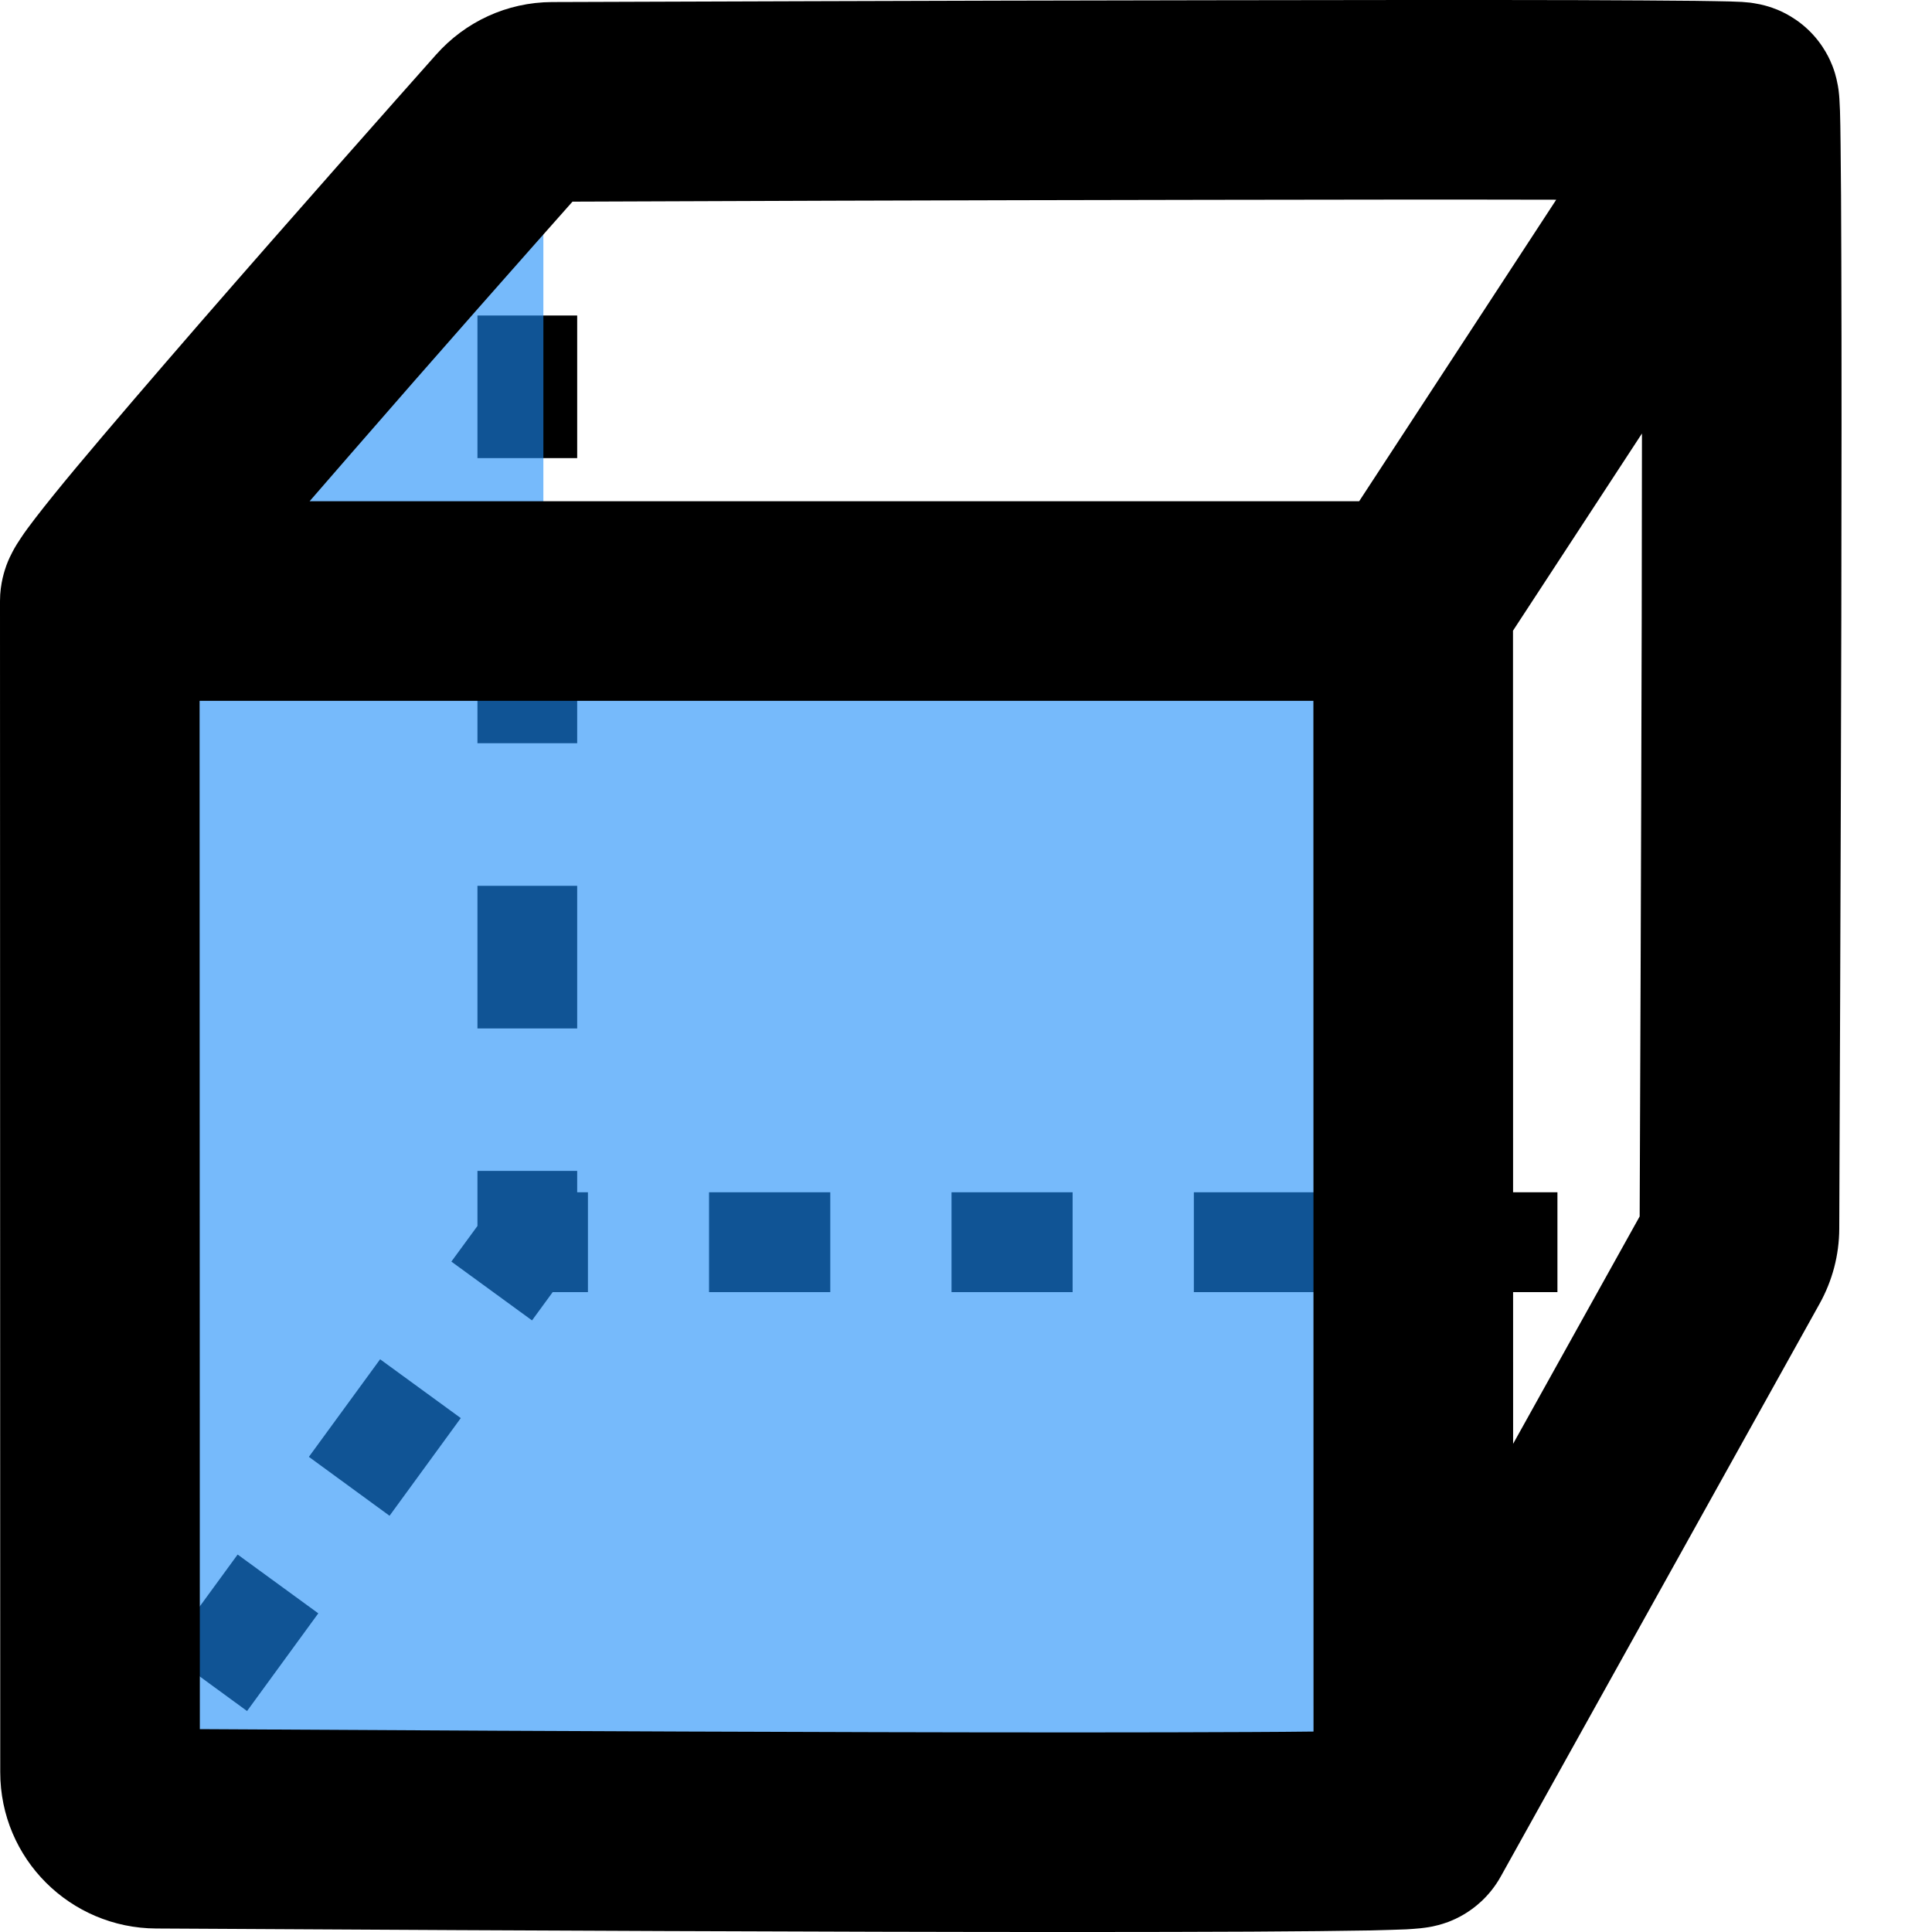<svg width="16" height="16" viewBox="0 0 16 16" fill="none" xmlns="http://www.w3.org/2000/svg">
<path fill-rule="evenodd" clip-rule="evenodd" d="M3.954 1.432V0.842H4.78V1.432H3.954ZM3.954 3.794V2.613H4.78V3.794H3.954ZM3.954 6.155V4.975H4.78V6.155H3.954ZM3.954 8.517V7.336H4.78V8.517H3.954ZM3.954 10.153V9.697H4.78V9.874H4.869V10.701H4.577L4.406 10.935L3.738 10.448L3.954 10.153ZM6.876 10.701H5.872V9.874H6.876V10.701ZM8.883 10.701H7.88V9.874H8.883V10.701ZM10.89 10.701H9.887V9.874H10.89V10.701ZM12.898 10.701H11.894V9.874H12.898V10.701ZM14.403 10.701H13.901V9.874H14.403V10.701ZM3.816 11.744L3.226 12.553L2.558 12.065L3.148 11.257L3.816 11.744ZM2.636 13.361L2.046 14.17L1.378 13.682L1.968 12.874L2.636 13.361ZM1.455 14.978L1.16 15.383L0.493 14.895L0.788 14.491L1.455 14.978Z" fill="black"/>
<path opacity="0.6" d="M11.759 14.765V5H1V14.765H11.759Z" fill="#1B8CF8"/>
<path opacity="0.6" d="M4.5 5V1L1 4.5V5H4.5Z" fill="#1B8CF8"/>
<path fill-rule="evenodd" clip-rule="evenodd" d="M14.681 0.066C14.708 0.075 14.842 0.122 14.97 0.242C15.106 0.369 15.161 0.51 15.173 0.54L15.174 0.542C15.194 0.592 15.204 0.634 15.209 0.654C15.219 0.696 15.224 0.73 15.226 0.744C15.23 0.775 15.232 0.802 15.233 0.816C15.235 0.848 15.236 0.884 15.238 0.918C15.24 0.988 15.242 1.085 15.243 1.201C15.246 1.435 15.248 1.766 15.249 2.163C15.252 2.956 15.251 4.02 15.249 5.116C15.244 7.308 15.234 9.631 15.232 10.175C15.231 10.395 15.175 10.606 15.069 10.797L12.43 15.538C12.332 15.716 12.196 15.809 12.143 15.842C12.079 15.883 12.023 15.905 11.993 15.917C11.933 15.939 11.883 15.95 11.864 15.954C11.819 15.963 11.78 15.967 11.764 15.969C11.724 15.973 11.681 15.976 11.646 15.978C11.57 15.981 11.469 15.984 11.35 15.987C11.109 15.991 10.769 15.995 10.361 15.997C9.543 16.001 8.435 16.001 7.266 15.998C4.927 15.992 2.332 15.977 1.292 15.971C0.584 15.967 0.002 15.396 0.002 14.676L0 4.977C0 4.829 0.041 4.717 0.053 4.682C0.071 4.633 0.091 4.594 0.103 4.571C0.127 4.525 0.153 4.485 0.17 4.46C0.205 4.406 0.249 4.348 0.291 4.293C0.377 4.181 0.495 4.035 0.631 3.872C0.905 3.544 1.274 3.115 1.659 2.671C2.431 1.783 3.284 0.821 3.612 0.452C3.854 0.18 4.197 0.019 4.571 0.017C5.285 0.015 7.733 0.005 10.008 0.002C11.146 -0 12.241 -0.001 13.055 0.001C13.461 0.003 13.8 0.004 14.039 0.007C14.158 0.009 14.256 0.01 14.327 0.012C14.361 0.013 14.397 0.015 14.427 0.016C14.441 0.017 14.466 0.019 14.495 0.022C14.507 0.024 14.538 0.028 14.576 0.036C14.595 0.04 14.633 0.049 14.679 0.065C14.68 0.065 14.68 0.065 14.681 0.066ZM4.741 1.67C4.361 2.098 3.6 2.958 2.907 3.756C2.79 3.89 2.675 4.023 2.564 4.151H11.256L12.888 1.654C12.097 1.652 11.074 1.653 10.011 1.655C7.888 1.658 5.613 1.666 4.741 1.67ZM13.598 3.59C13.597 4.072 13.597 4.588 13.596 5.113C13.591 7.194 13.582 9.394 13.579 10.074C13.393 10.409 12.976 11.156 12.531 11.957L12.53 5.223L13.598 3.59ZM10.877 5.804H1.653L1.655 14.32C2.852 14.327 5.165 14.34 7.27 14.345C8.438 14.348 9.54 14.348 10.352 14.344C10.546 14.343 10.722 14.342 10.878 14.34L10.877 5.804Z" fill="black"/>
</svg>
